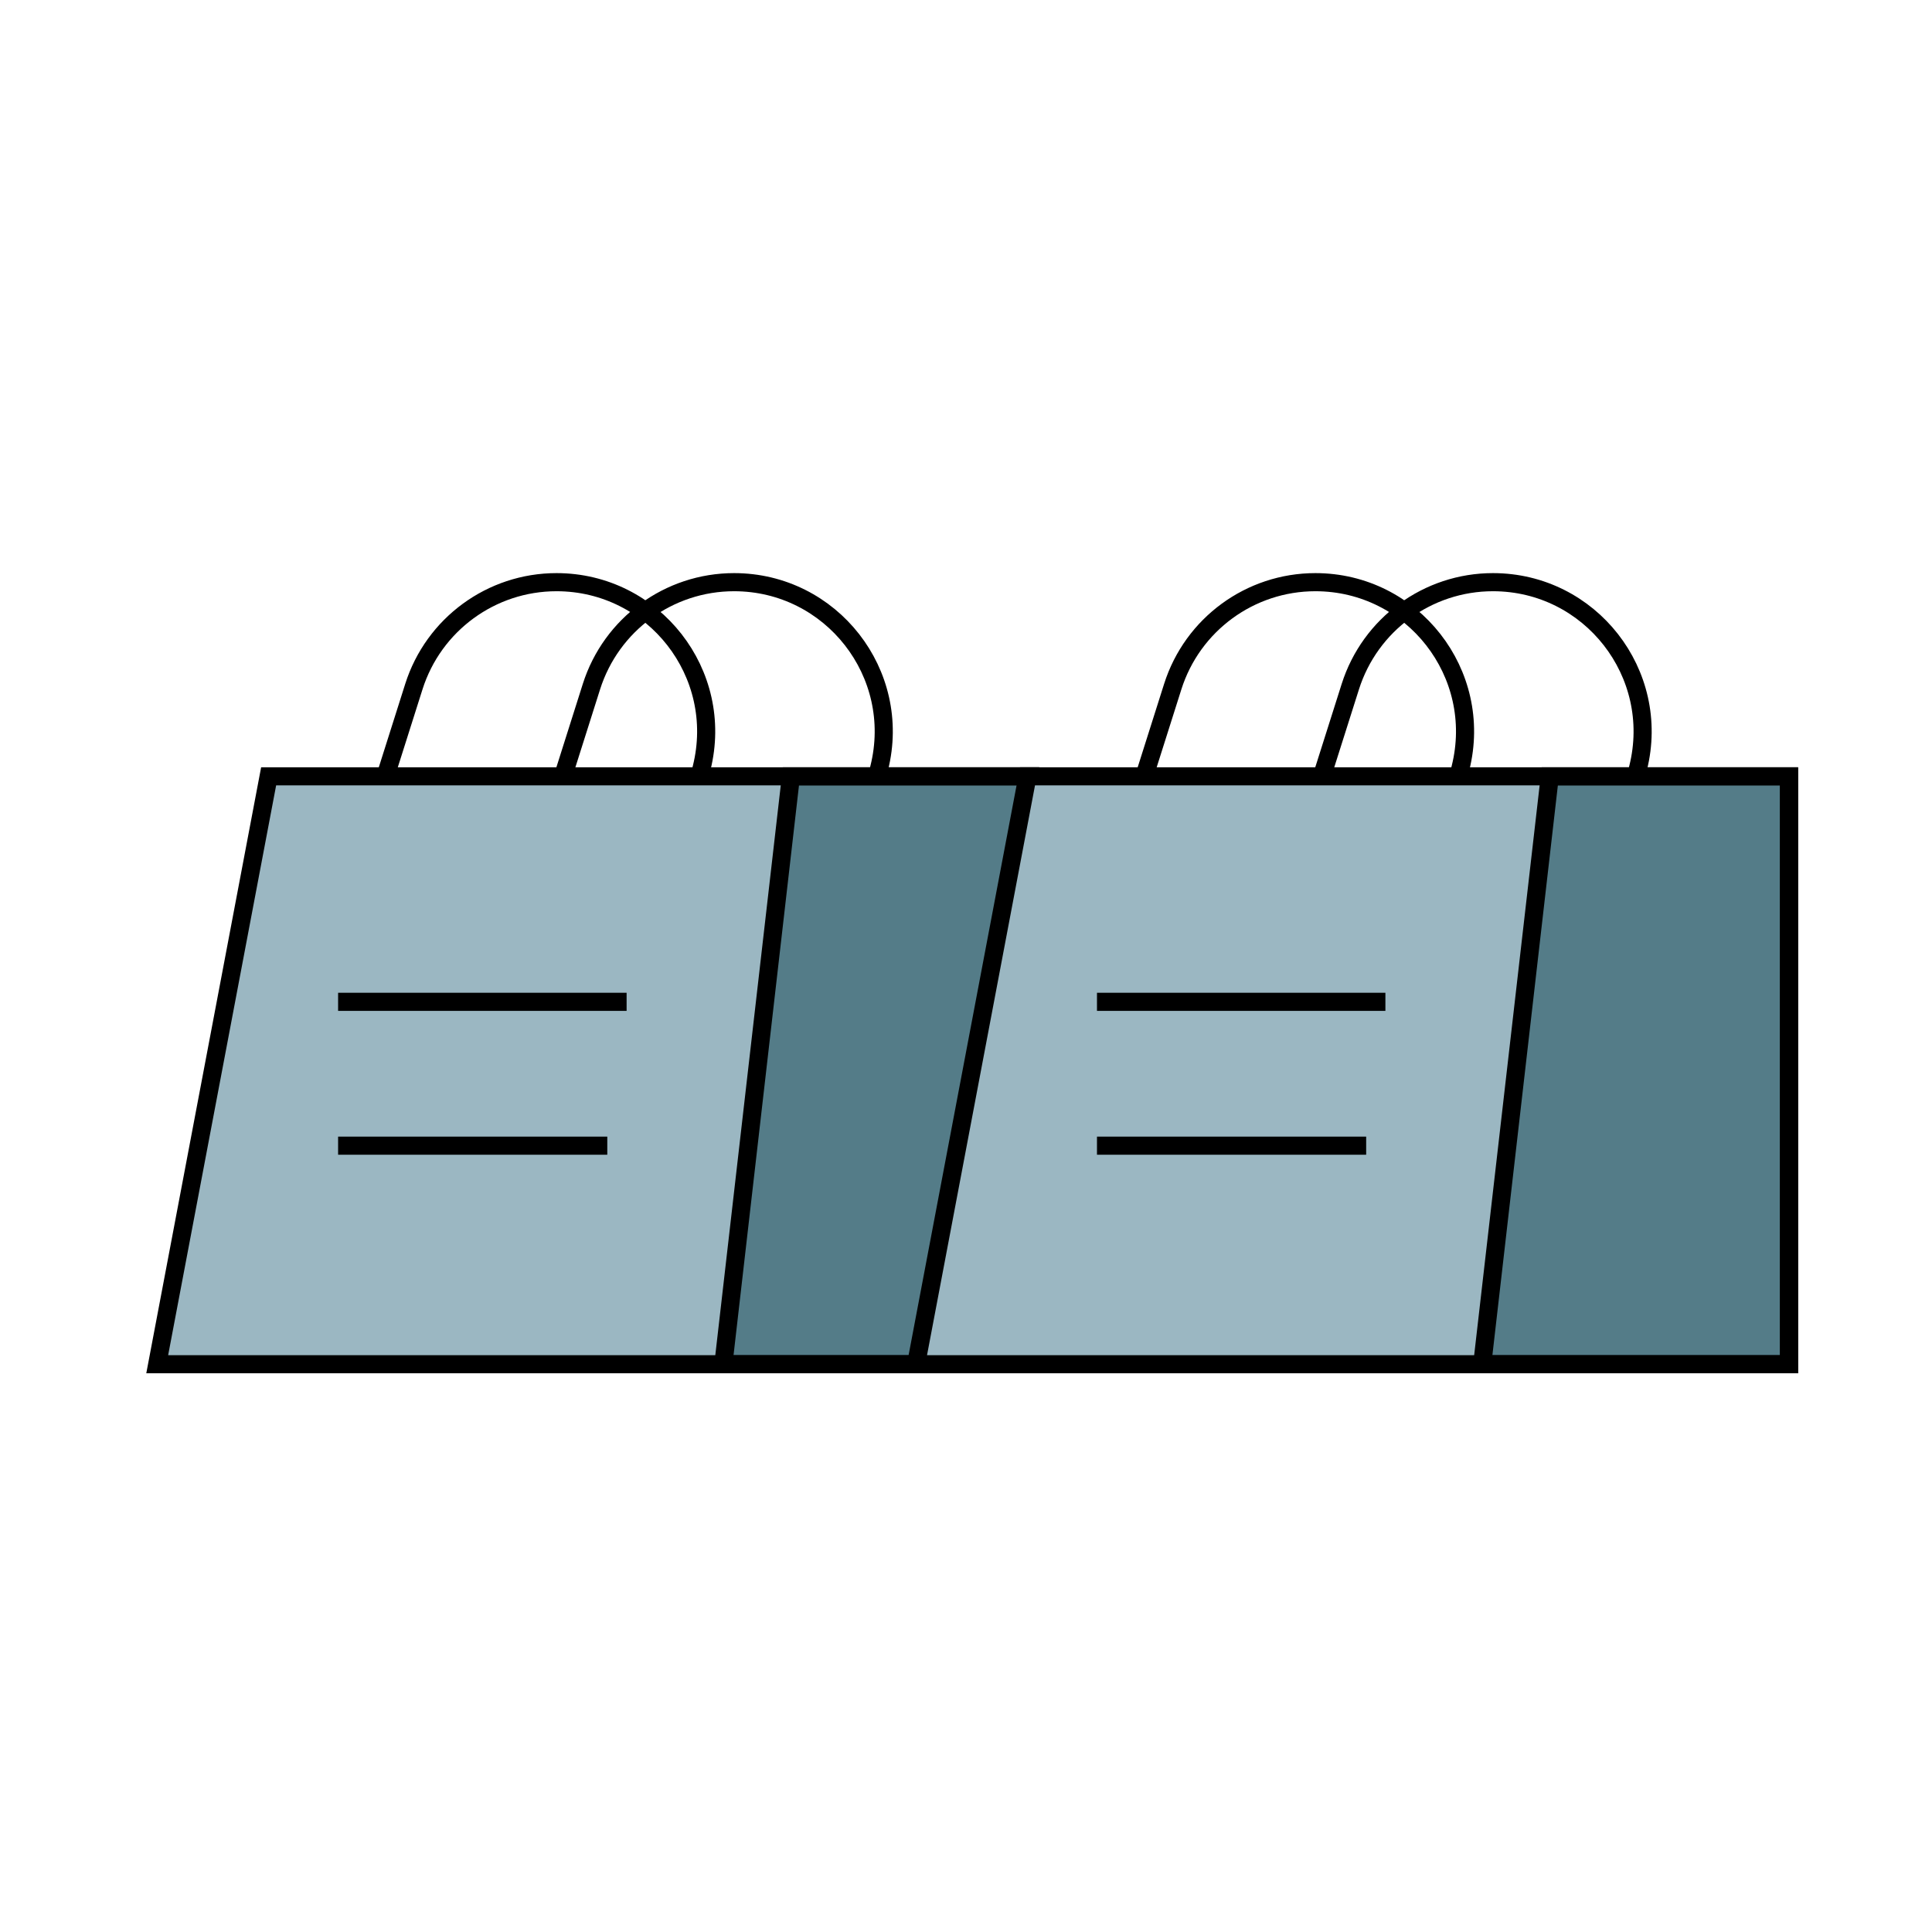 <svg width="160" height="160" viewBox="0 0 160 160" fill="none" xmlns="http://www.w3.org/2000/svg">
<g id="spotillustration_shoppingbag 2">
<g id="Group">
<path id="Vector" d="M72.647 64.3H85.313V112.986H59.913L65.5 64.3H72.647Z" fill="#547C88"/>
<path id="Vector_2" d="M57.927 64.3H65.5L59.913 112.986H13.027L22.253 64.3H31.92H46.627H57.927Z" fill="#9BB7C2"/>
<path id="Vector_3" d="M85.313 64.293H22.247L13.02 112.98H85.313V64.293Z" stroke="black" stroke-width="1.5" stroke-miterlimit="10"/>
<path id="Vector_4" d="M85.313 64.293H65.5L59.907 112.98H85.313V64.293Z" stroke="black" stroke-width="1.5" stroke-miterlimit="10"/>
<path id="Vector_5" d="M31.92 64.293L34.273 56.867C35.907 51.713 40.687 48.213 46.087 48.213C54.147 48.213 60.06 55.78 58.107 63.6L57.873 64.54" stroke="black" stroke-width="1.5" stroke-miterlimit="10"/>
<path id="Vector_6" d="M46.627 64.293L48.98 56.867C50.613 51.713 55.393 48.213 60.793 48.213C68.853 48.213 74.767 55.78 72.813 63.6L72.58 64.54" stroke="black" stroke-width="1.5" stroke-miterlimit="10"/>
<path id="Vector_7" d="M28 82.967H51.893" stroke="black" stroke-width="1.5" stroke-miterlimit="10"/>
<path id="Vector_8" d="M28 94.88H50.293" stroke="black" stroke-width="1.5" stroke-miterlimit="10"/>
</g>
<g id="Group_2">
<path id="Vector_9" d="M135.487 64.3H148.16V112.986H122.76L128.347 64.3H135.487Z" fill="#547C88"/>
<path id="Vector_10" d="M120.773 64.3H128.347L122.76 112.986H75.873L85.1 64.3H94.767H109.473H120.773Z" fill="#9BB7C2"/>
<path id="Vector_11" d="M148.16 64.293H85.093L75.867 112.98H148.16V64.293Z" stroke="black" stroke-width="1.5" stroke-miterlimit="10"/>
<path id="Vector_12" d="M148.16 64.293H128.347L122.753 112.98H148.16V64.293Z" stroke="black" stroke-width="1.5" stroke-miterlimit="10"/>
<path id="Vector_13" d="M94.767 64.293L97.12 56.867C98.753 51.713 103.533 48.213 108.933 48.213C116.993 48.213 122.907 55.78 120.953 63.6L120.72 64.54" stroke="black" stroke-width="1.5" stroke-miterlimit="10"/>
<path id="Vector_14" d="M109.473 64.293L111.827 56.867C113.46 51.713 118.24 48.213 123.64 48.213C131.7 48.213 137.613 55.78 135.66 63.6L135.427 64.54" stroke="black" stroke-width="1.5" stroke-miterlimit="10"/>
<path id="Vector_15" d="M90.847 82.967H114.733" stroke="black" stroke-width="1.5" stroke-miterlimit="10"/>
<path id="Vector_16" d="M90.847 94.88H113.14" stroke="black" stroke-width="1.5" stroke-miterlimit="10"/>
</g>
</g>
</svg>
